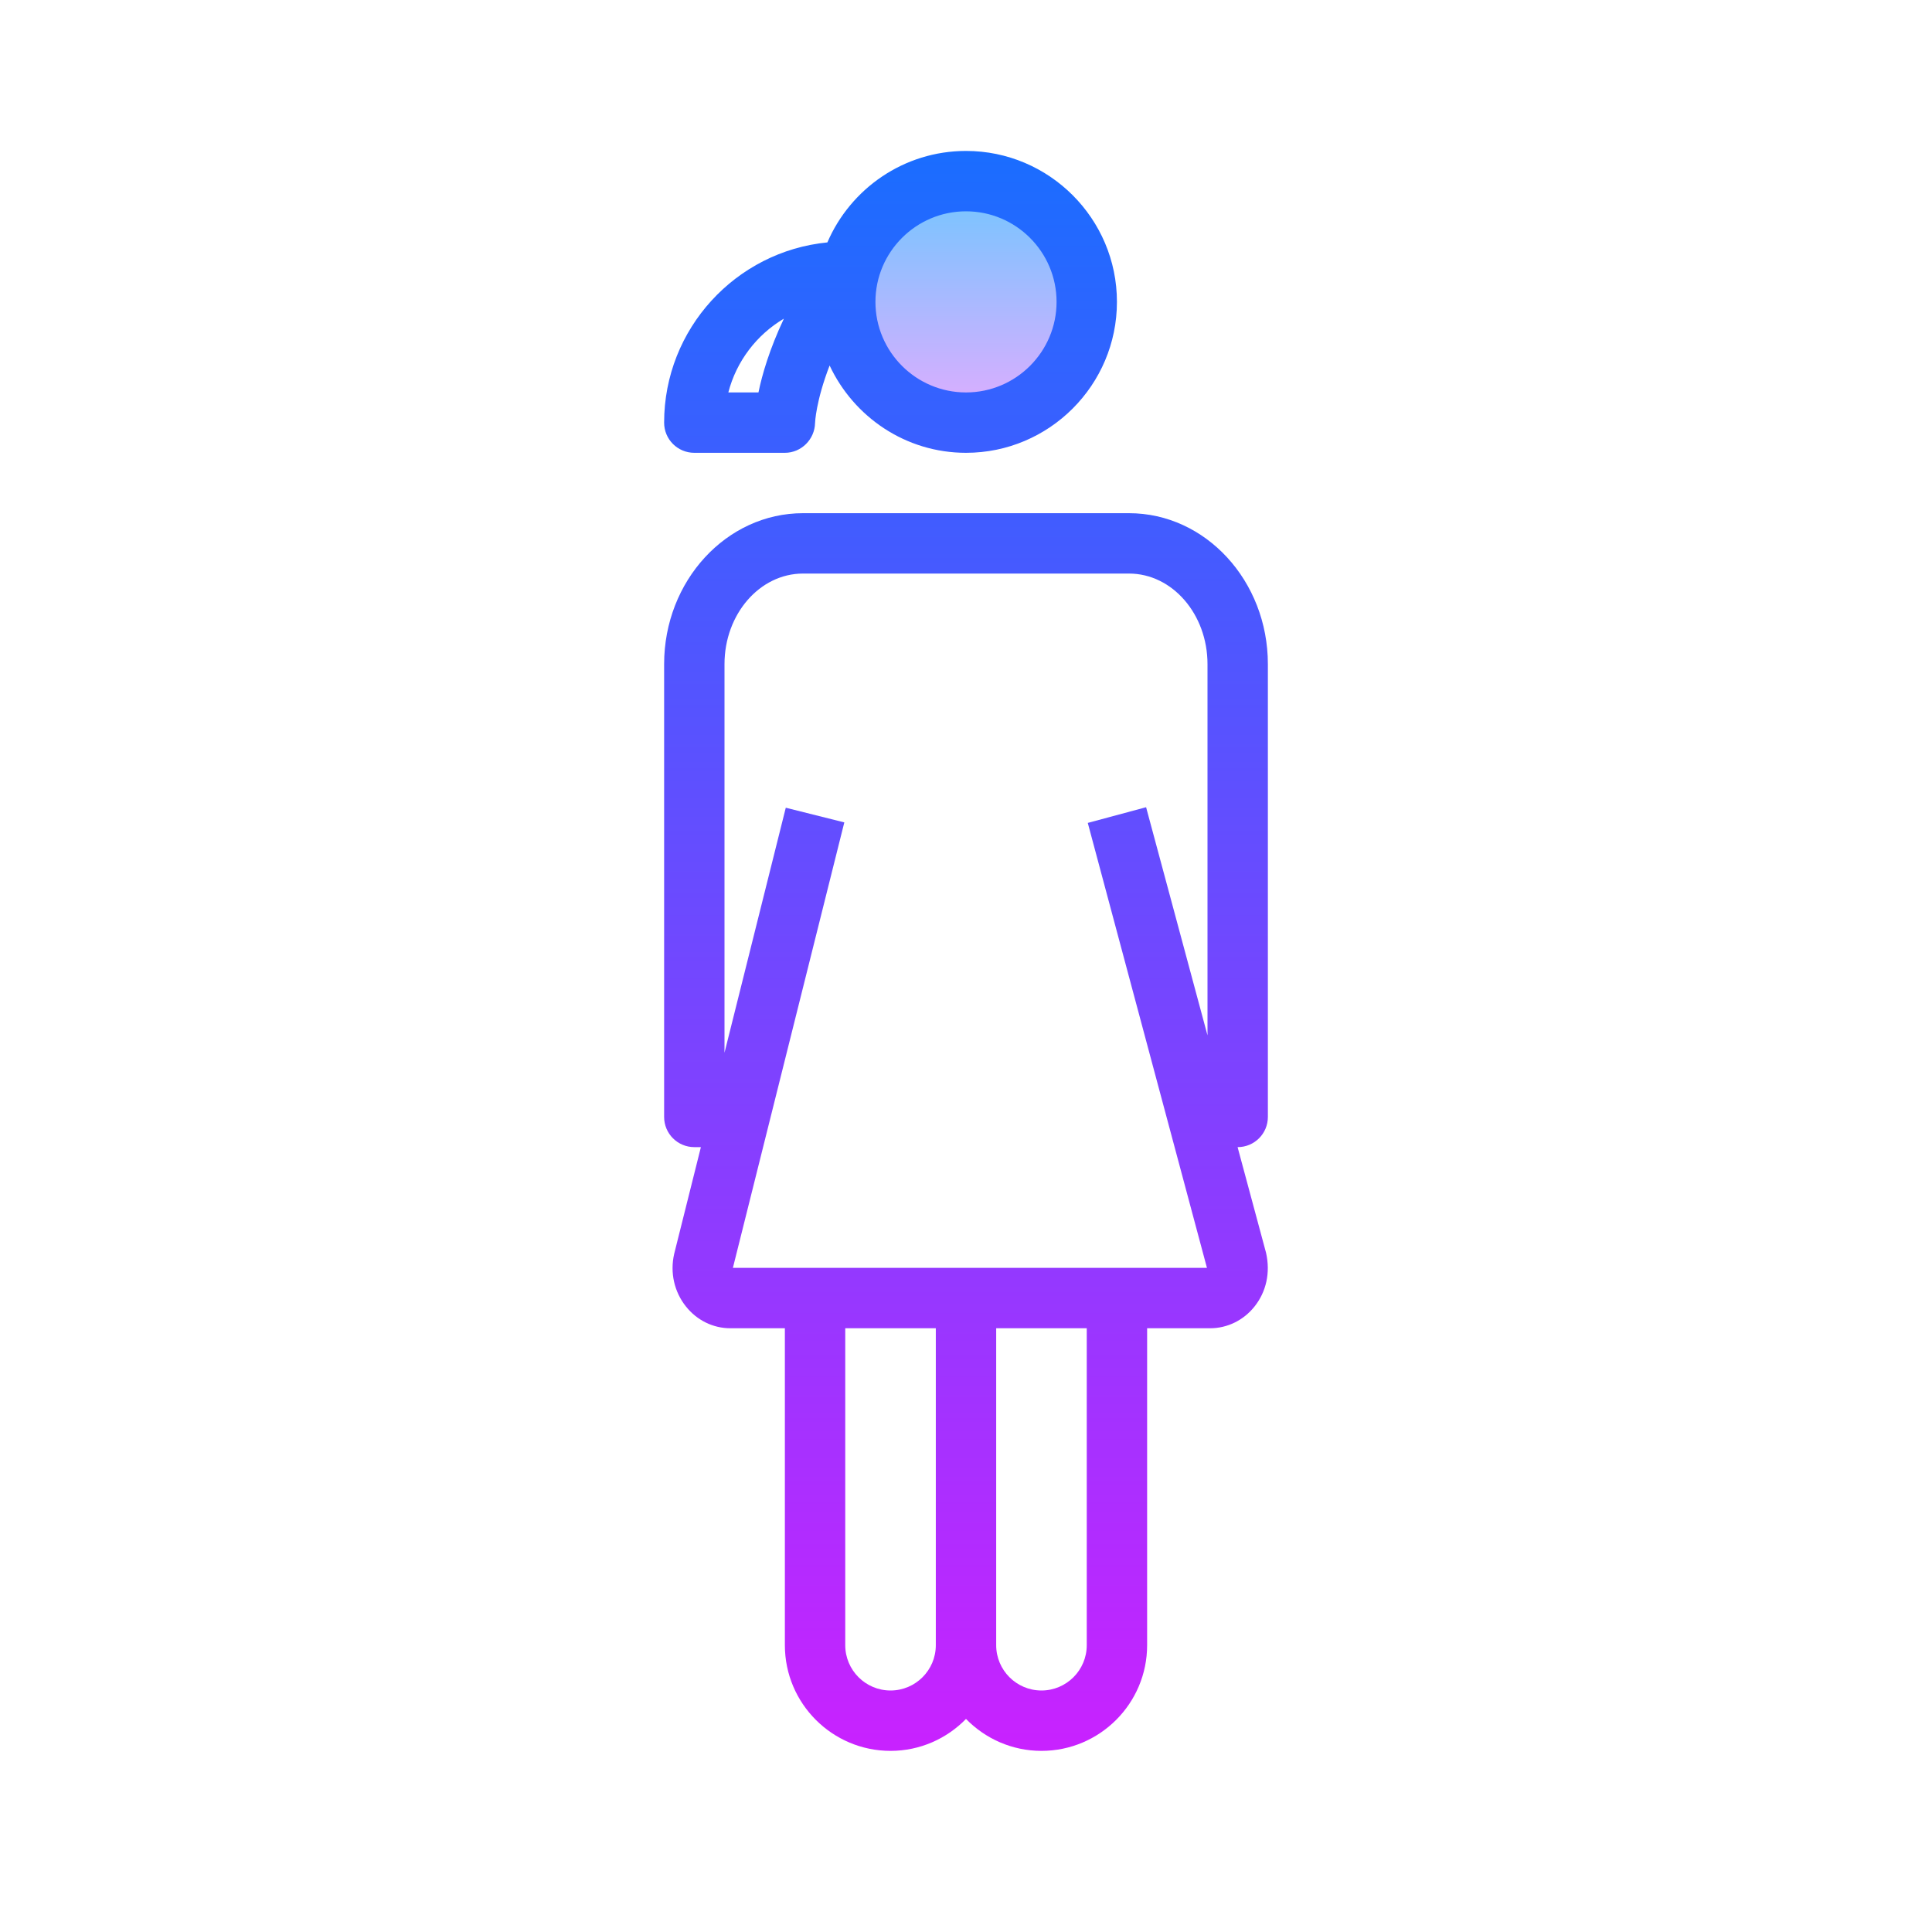 <svg xmlns="http://www.w3.org/2000/svg" viewBox="0 0 64 64"><linearGradient id="f0Noi~ZSFtA4ZiLUQY7fda" x1="32" x2="32" y1="984.25" y2="975.746" gradientTransform="matrix(1 0 0 -1 0 990)" gradientUnits="userSpaceOnUse"><stop offset="0" stop-color="#6dc7ff"/><stop offset="1" stop-color="#e6abff"/></linearGradient><path fill="url(#f0Noi~ZSFtA4ZiLUQY7fda)" d="M32 6A4 4 0 1 0 32 14A4 4 0 1 0 32 6Z"/><linearGradient id="f0Noi~ZSFtA4ZiLUQY7fdb" x1="32" x2="32" y1="5.625" y2="57.751" gradientUnits="userSpaceOnUse"><stop offset="0" stop-color="#1a6dff"/><stop offset="1" stop-color="#c822ff"/></linearGradient><path fill="url(#f0Noi~ZSFtA4ZiLUQY7fdb)" d="M42,37V22c0-2.757-2.063-5-4.6-5H26.6c-2.536,0-4.6,2.243-4.6,5v15c0,0.553,0.447,1,1,1h0.218l-0.885,3.536c-0.142,0.62,0.001,1.257,0.392,1.746C23.089,43.738,23.624,44,24.192,44H26v10.5c0,1.93,1.57,3.5,3.5,3.5c0.98,0,1.864-0.407,2.5-1.058C32.636,57.593,33.52,58,34.5,58c1.93,0,3.5-1.57,3.5-3.5V44h2.088c0.568,0,1.104-0.262,1.468-0.718c0.391-0.489,0.533-1.126,0.383-1.784L40.997,38H41C41.553,38,42,37.553,42,37z M29.5,56c-0.827,0-1.5-0.673-1.5-1.5V44h3v10.5C31,55.327,30.327,56,29.5,56z M36,54.5c0,0.827-0.673,1.5-1.5,1.5S33,55.327,33,54.5V44h3V54.5z M37.966,26.74l-1.932,0.52L39.982,42H24.278l3.691-14.757l-1.939-0.486L24,34.873V22c0-1.654,1.166-3,2.6-3H37.4c1.434,0,2.6,1.346,2.6,3v12.297L37.966,26.74z"/><linearGradient id="f0Noi~ZSFtA4ZiLUQY7fdc" x1="29.5" x2="29.5" y1="5" y2="57.443" gradientUnits="userSpaceOnUse"><stop offset="0" stop-color="#1a6dff"/><stop offset="1" stop-color="#c822ff"/></linearGradient><path fill="url(#f0Noi~ZSFtA4ZiLUQY7fdc)" d="M32,5c-2.057,0-3.826,1.25-4.592,3.03C24.376,8.328,22,10.891,22,14c0,0.553,0.447,1,1,1h3c0.544,0,0.988-0.445,1-0.989c0-0.011,0.025-0.719,0.482-1.903C28.28,13.81,29.999,15,32,15c2.757,0,5-2.243,5-5S34.757,5,32,5z M25.125,13h-0.998c0.268-1.036,0.94-1.911,1.84-2.444C25.489,11.573,25.247,12.406,25.125,13z M32,13c-1.654,0-3-1.346-3-3s1.346-3,3-3s3,1.346,3,3S33.654,13,32,13z"/></svg>